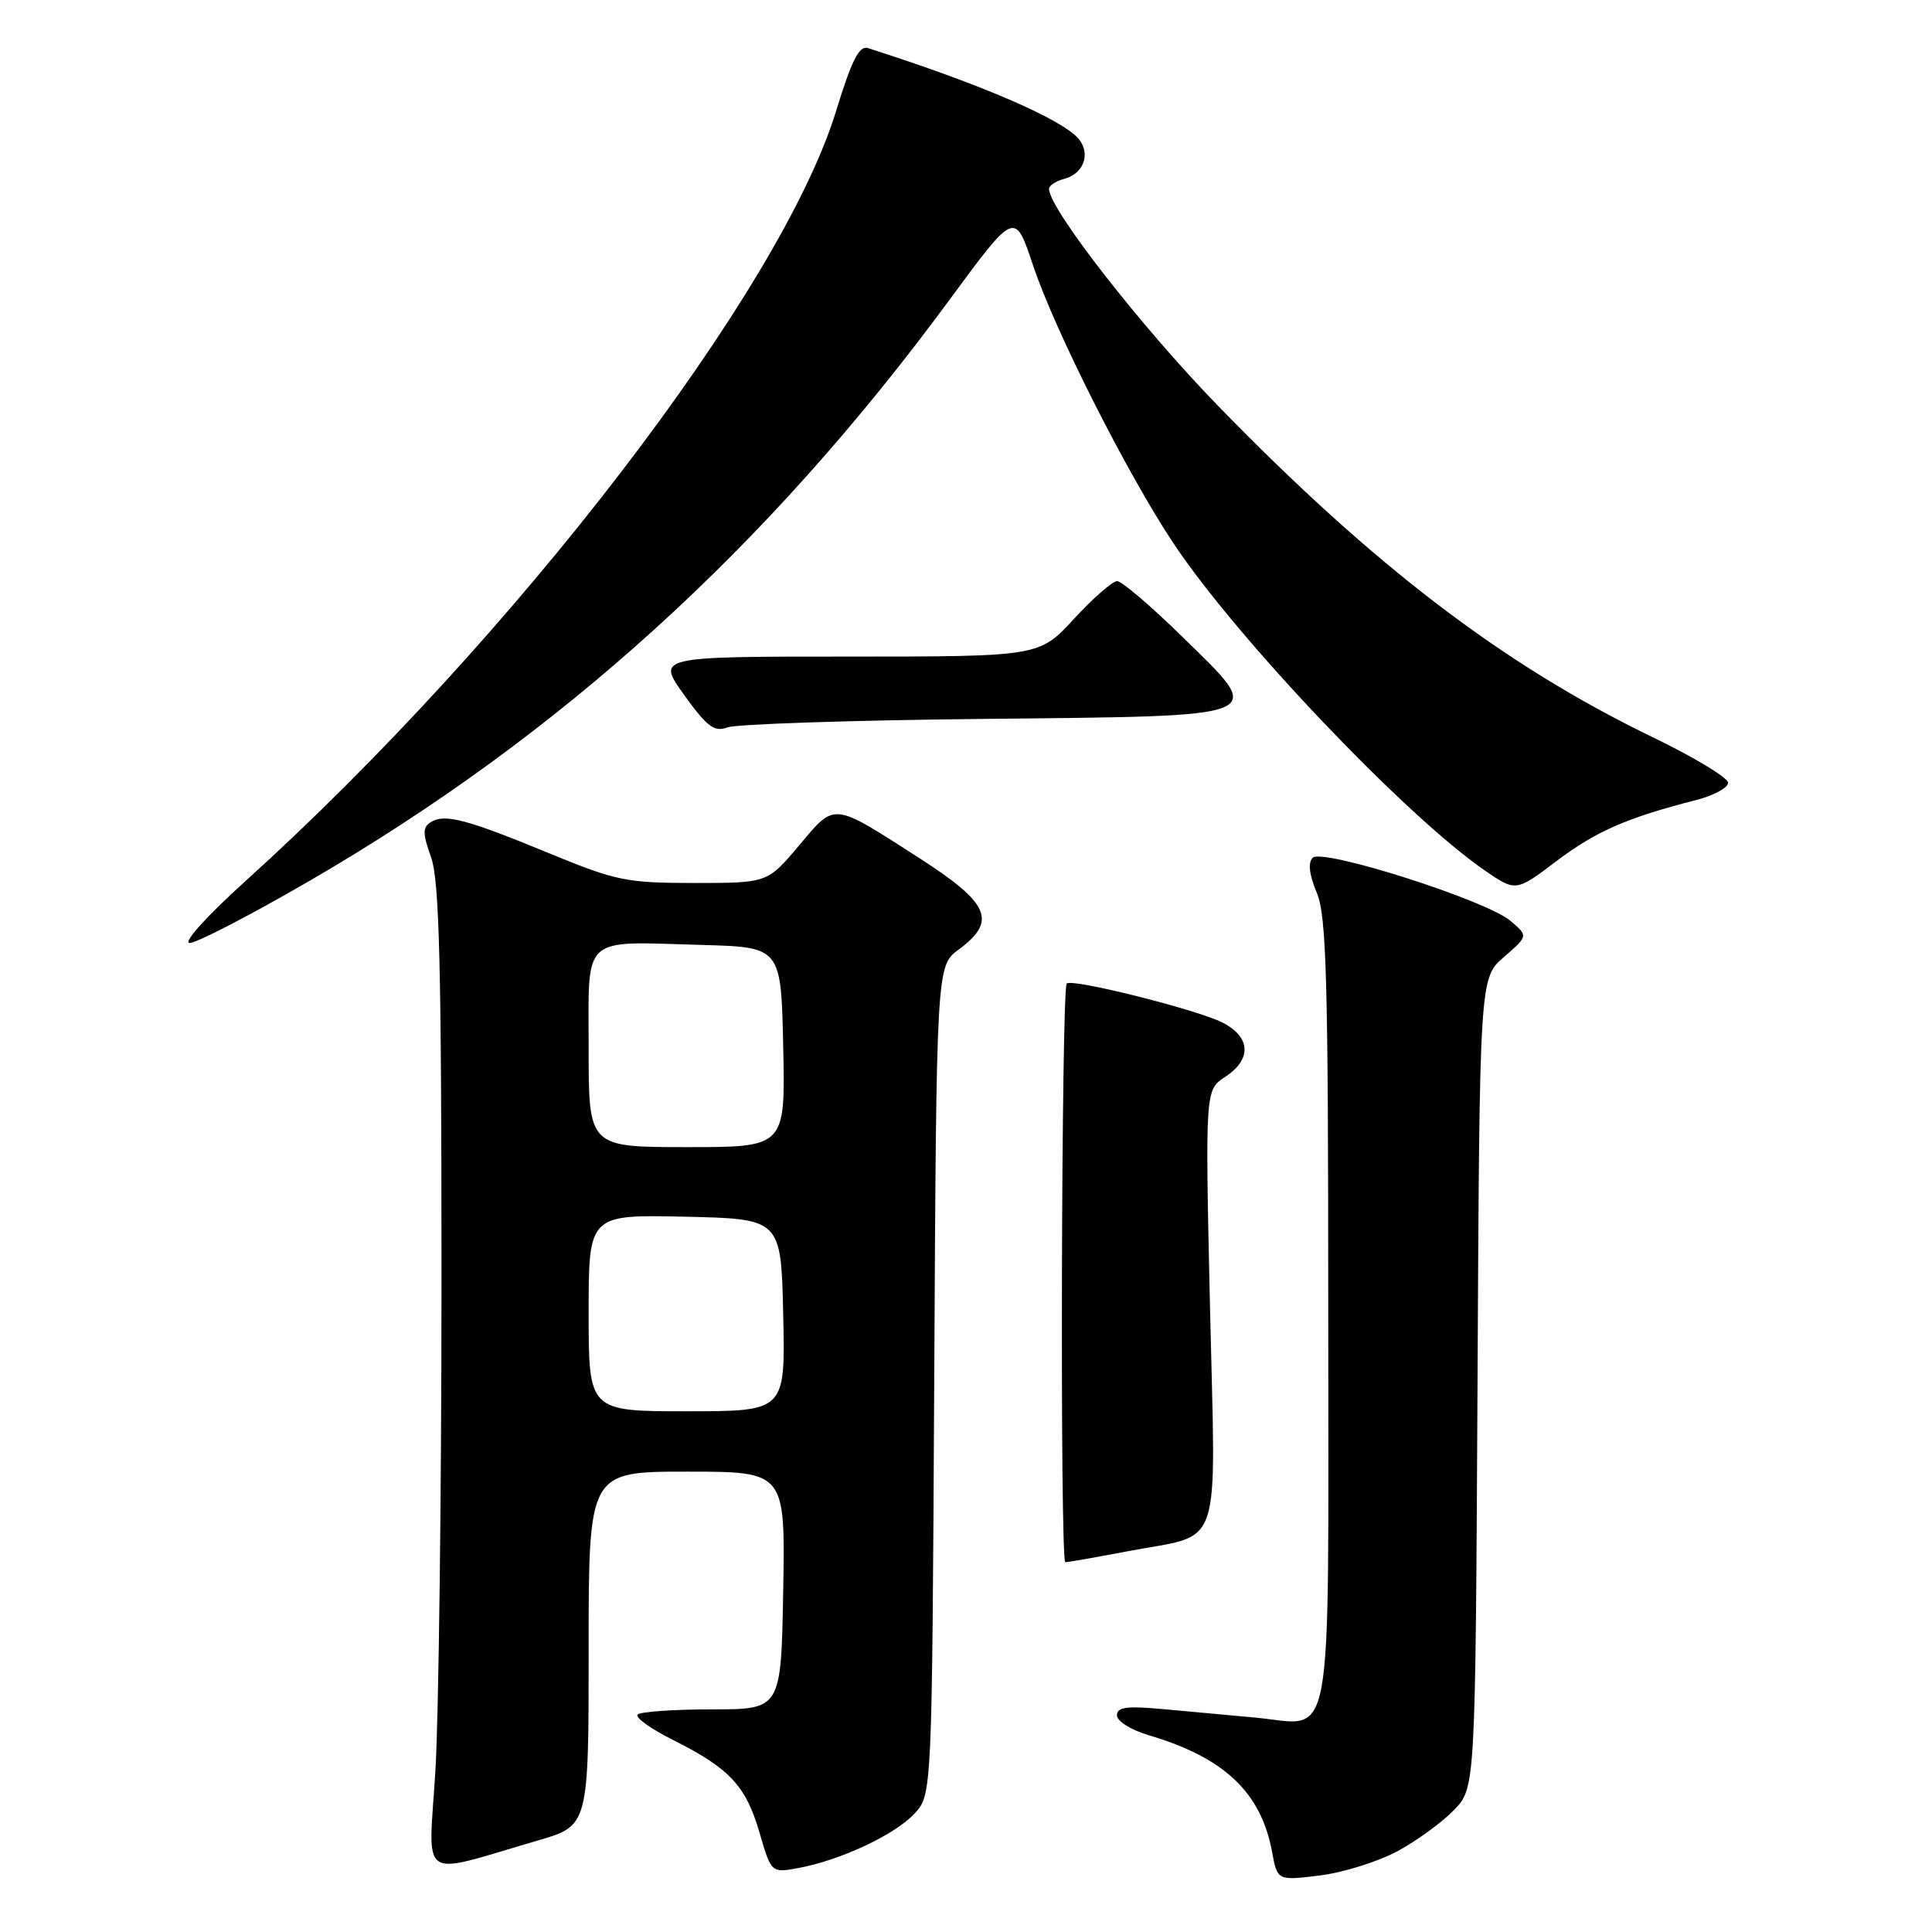 <?xml version="1.0" encoding="UTF-8" standalone="no"?>
<!DOCTYPE svg PUBLIC "-//W3C//DTD SVG 1.1//EN" "http://www.w3.org/Graphics/SVG/1.1/DTD/svg11.dtd" >
<svg xmlns="http://www.w3.org/2000/svg" xmlns:xlink="http://www.w3.org/1999/xlink" version="1.1" viewBox="0 0 256 256">
 <g >
 <path fill="currentColor"
d=" M 185.18 245.29 C 187.75 243.90 191.12 241.44 192.68 239.82 C 195.50 236.87 195.50 236.87 195.78 183.24 C 196.05 129.60 196.05 129.60 199.28 126.81 C 202.50 124.02 202.50 124.02 200.15 122.02 C 196.95 119.29 175.23 112.37 173.94 113.66 C 173.29 114.31 173.48 115.90 174.48 118.29 C 175.77 121.40 176.00 129.63 176.00 173.93 C 176.00 233.56 176.91 228.54 166.23 227.58 C 163.08 227.29 157.69 226.80 154.25 226.48 C 149.30 226.02 148.00 226.19 148.00 227.29 C 148.00 228.07 149.89 229.24 152.25 229.94 C 162.21 232.88 167.09 237.50 168.55 245.35 C 169.26 249.20 169.26 249.20 174.88 248.51 C 177.97 248.13 182.60 246.68 185.18 245.29 Z  M 71.25 243.88 C 78.00 241.92 78.00 241.92 78.00 218.46 C 78.00 195.00 78.00 195.00 91.03 195.00 C 104.05 195.00 104.05 195.00 103.78 210.75 C 103.50 226.50 103.50 226.50 94.34 226.50 C 89.31 226.50 84.88 226.81 84.49 227.18 C 84.11 227.56 86.21 229.07 89.15 230.54 C 96.66 234.30 98.83 236.62 100.63 242.80 C 102.20 248.19 102.20 248.19 105.85 247.51 C 111.39 246.48 118.53 243.13 121.15 240.34 C 123.50 237.84 123.50 237.84 123.79 182.92 C 124.08 128.00 124.08 128.00 127.04 125.81 C 132.16 122.03 131.14 119.69 121.75 113.66 C 110.17 106.23 110.72 106.28 105.87 112.04 C 101.69 117.00 101.69 117.00 92.00 117.00 C 83.04 117.00 81.62 116.71 72.91 113.12 C 61.82 108.55 58.96 107.79 57.12 108.92 C 55.98 109.63 55.98 110.37 57.13 113.63 C 58.22 116.71 58.50 128.08 58.50 169.50 C 58.50 198.10 58.13 227.43 57.69 234.69 C 56.77 249.60 55.23 248.55 71.25 243.88 Z  M 149.37 205.56 C 162.21 203.10 161.08 206.44 160.33 173.19 C 159.69 144.43 159.69 144.43 162.34 142.69 C 165.88 140.38 165.75 137.44 162.02 135.51 C 158.73 133.81 142.05 129.62 141.35 130.32 C 140.63 131.04 140.44 207.00 141.16 207.00 C 141.53 207.00 145.22 206.35 149.37 205.56 Z  M 40.96 116.75 C 74.24 97.45 101.67 72.55 125.82 39.72 C 134.48 27.95 134.48 27.95 136.87 35.12 C 139.75 43.76 149.32 62.71 155.49 71.99 C 163.88 84.61 186.25 108.12 196.74 115.34 C 200.86 118.17 200.86 118.17 206.28 114.07 C 211.50 110.14 215.56 108.36 224.75 106.01 C 227.09 105.41 228.99 104.38 228.98 103.71 C 228.96 103.05 224.50 100.35 219.06 97.72 C 199.31 88.18 182.08 75.05 161.44 53.82 C 151.17 43.26 139.00 27.64 139.00 25.03 C 139.00 24.59 139.90 24.00 140.99 23.71 C 143.60 23.03 144.56 20.38 142.93 18.41 C 140.76 15.80 129.86 11.10 114.99 6.37 C 113.85 6.01 112.84 8.01 110.79 14.70 C 103.52 38.45 68.16 84.56 32.50 116.77 C 27.39 121.39 24.20 124.93 25.12 124.95 C 26.00 124.98 33.13 121.29 40.96 116.75 Z  M 130.16 95.26 C 168.79 94.85 167.77 95.26 156.74 84.45 C 152.56 80.35 148.64 77.00 148.03 77.00 C 147.42 77.00 144.84 79.25 142.31 82.00 C 137.70 87.00 137.70 87.00 112.35 87.00 C 87.00 87.00 87.00 87.00 90.65 92.08 C 93.71 96.33 94.64 97.03 96.40 96.38 C 97.55 95.95 112.75 95.44 130.16 95.26 Z  M 78.00 173.97 C 78.00 160.94 78.00 160.94 90.75 161.22 C 103.50 161.50 103.50 161.50 103.78 174.25 C 104.06 187.00 104.06 187.00 91.03 187.00 C 78.00 187.00 78.00 187.00 78.00 173.97 Z  M 78.00 139.02 C 78.00 123.69 76.84 124.76 93.00 125.21 C 103.50 125.50 103.50 125.50 103.78 138.75 C 104.06 152.00 104.06 152.00 91.03 152.00 C 78.00 152.00 78.00 152.00 78.00 139.02 Z "/>
</g>
</svg>